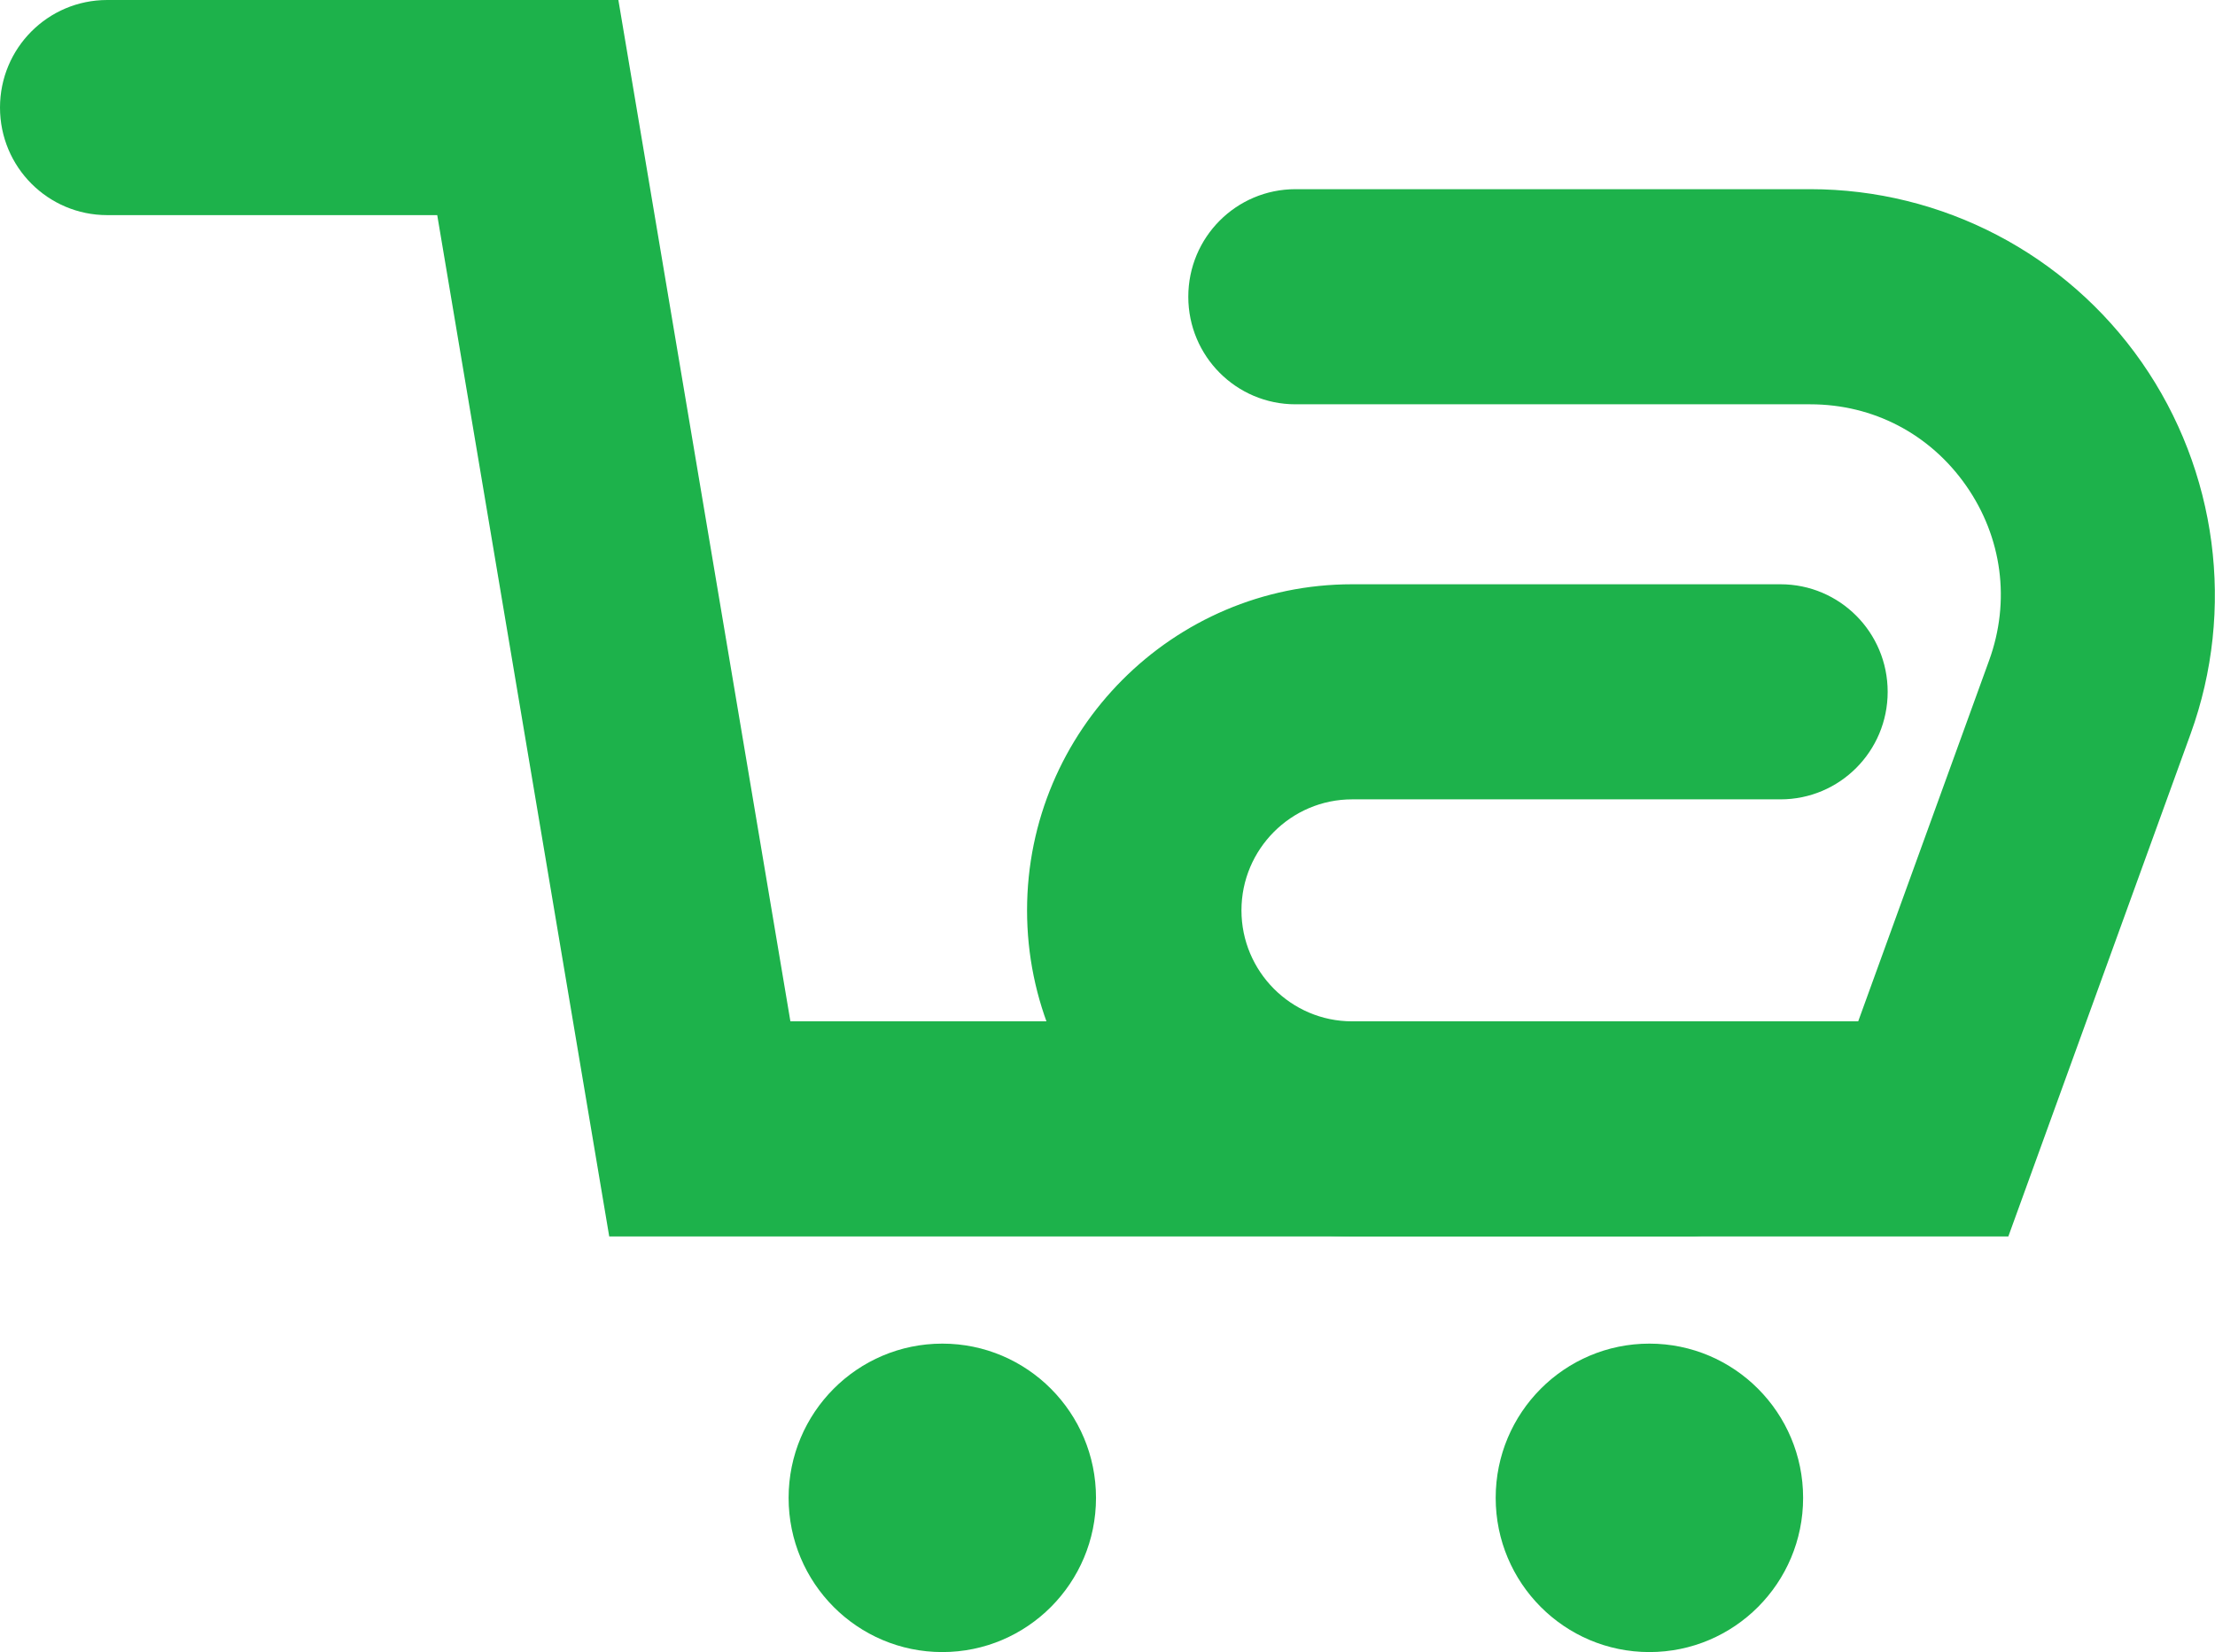 <svg width="63" height="47" viewBox="0 0 63 47" fill="none" xmlns="http://www.w3.org/2000/svg">
<path d="M48.042 35.176H17.328L12.436 6.12H3.049C1.364 6.12 0 4.751 0 3.06C0 1.368 1.364 0 3.049 0H17.588L22.481 29.056H48.042C49.727 29.056 51.09 30.424 51.09 32.116C51.09 33.807 49.722 35.176 48.042 35.176Z" fill="#1DB24B"/>
<path d="M57.122 35.176H38.456C33.359 35.176 29.212 31.014 29.212 25.899C29.212 20.784 33.359 16.622 38.456 16.622H50.641C52.326 16.622 53.69 17.99 53.69 19.682C53.69 21.373 52.326 22.741 50.641 22.741H38.456C36.724 22.741 35.31 24.156 35.31 25.899C35.31 27.636 36.719 29.056 38.456 29.056H52.852L56.575 18.79C57.188 17.104 56.948 15.289 55.922 13.818C54.895 12.347 53.281 11.502 51.489 11.502H36.847C35.162 11.502 33.798 10.133 33.798 8.442C33.798 6.75 35.162 5.382 36.847 5.382H51.489C55.242 5.382 58.766 7.222 60.916 10.307C63.066 13.393 63.587 17.344 62.305 20.881L57.122 35.176Z" fill="#1DB24B"/>
<path d="M26.802 47C29.216 47 31.173 45.036 31.173 42.613C31.173 40.19 29.216 38.225 26.802 38.225C24.387 38.225 22.43 40.19 22.43 42.613C22.43 45.036 24.387 47 26.802 47Z" fill="#1DB24B"/>
<path d="M46.913 47C49.327 47 51.285 45.036 51.285 42.613C51.285 40.19 49.327 38.225 46.913 38.225C44.499 38.225 42.541 40.19 42.541 42.613C42.541 45.036 44.499 47 46.913 47Z" fill="#1DB24B"/>
</svg>
